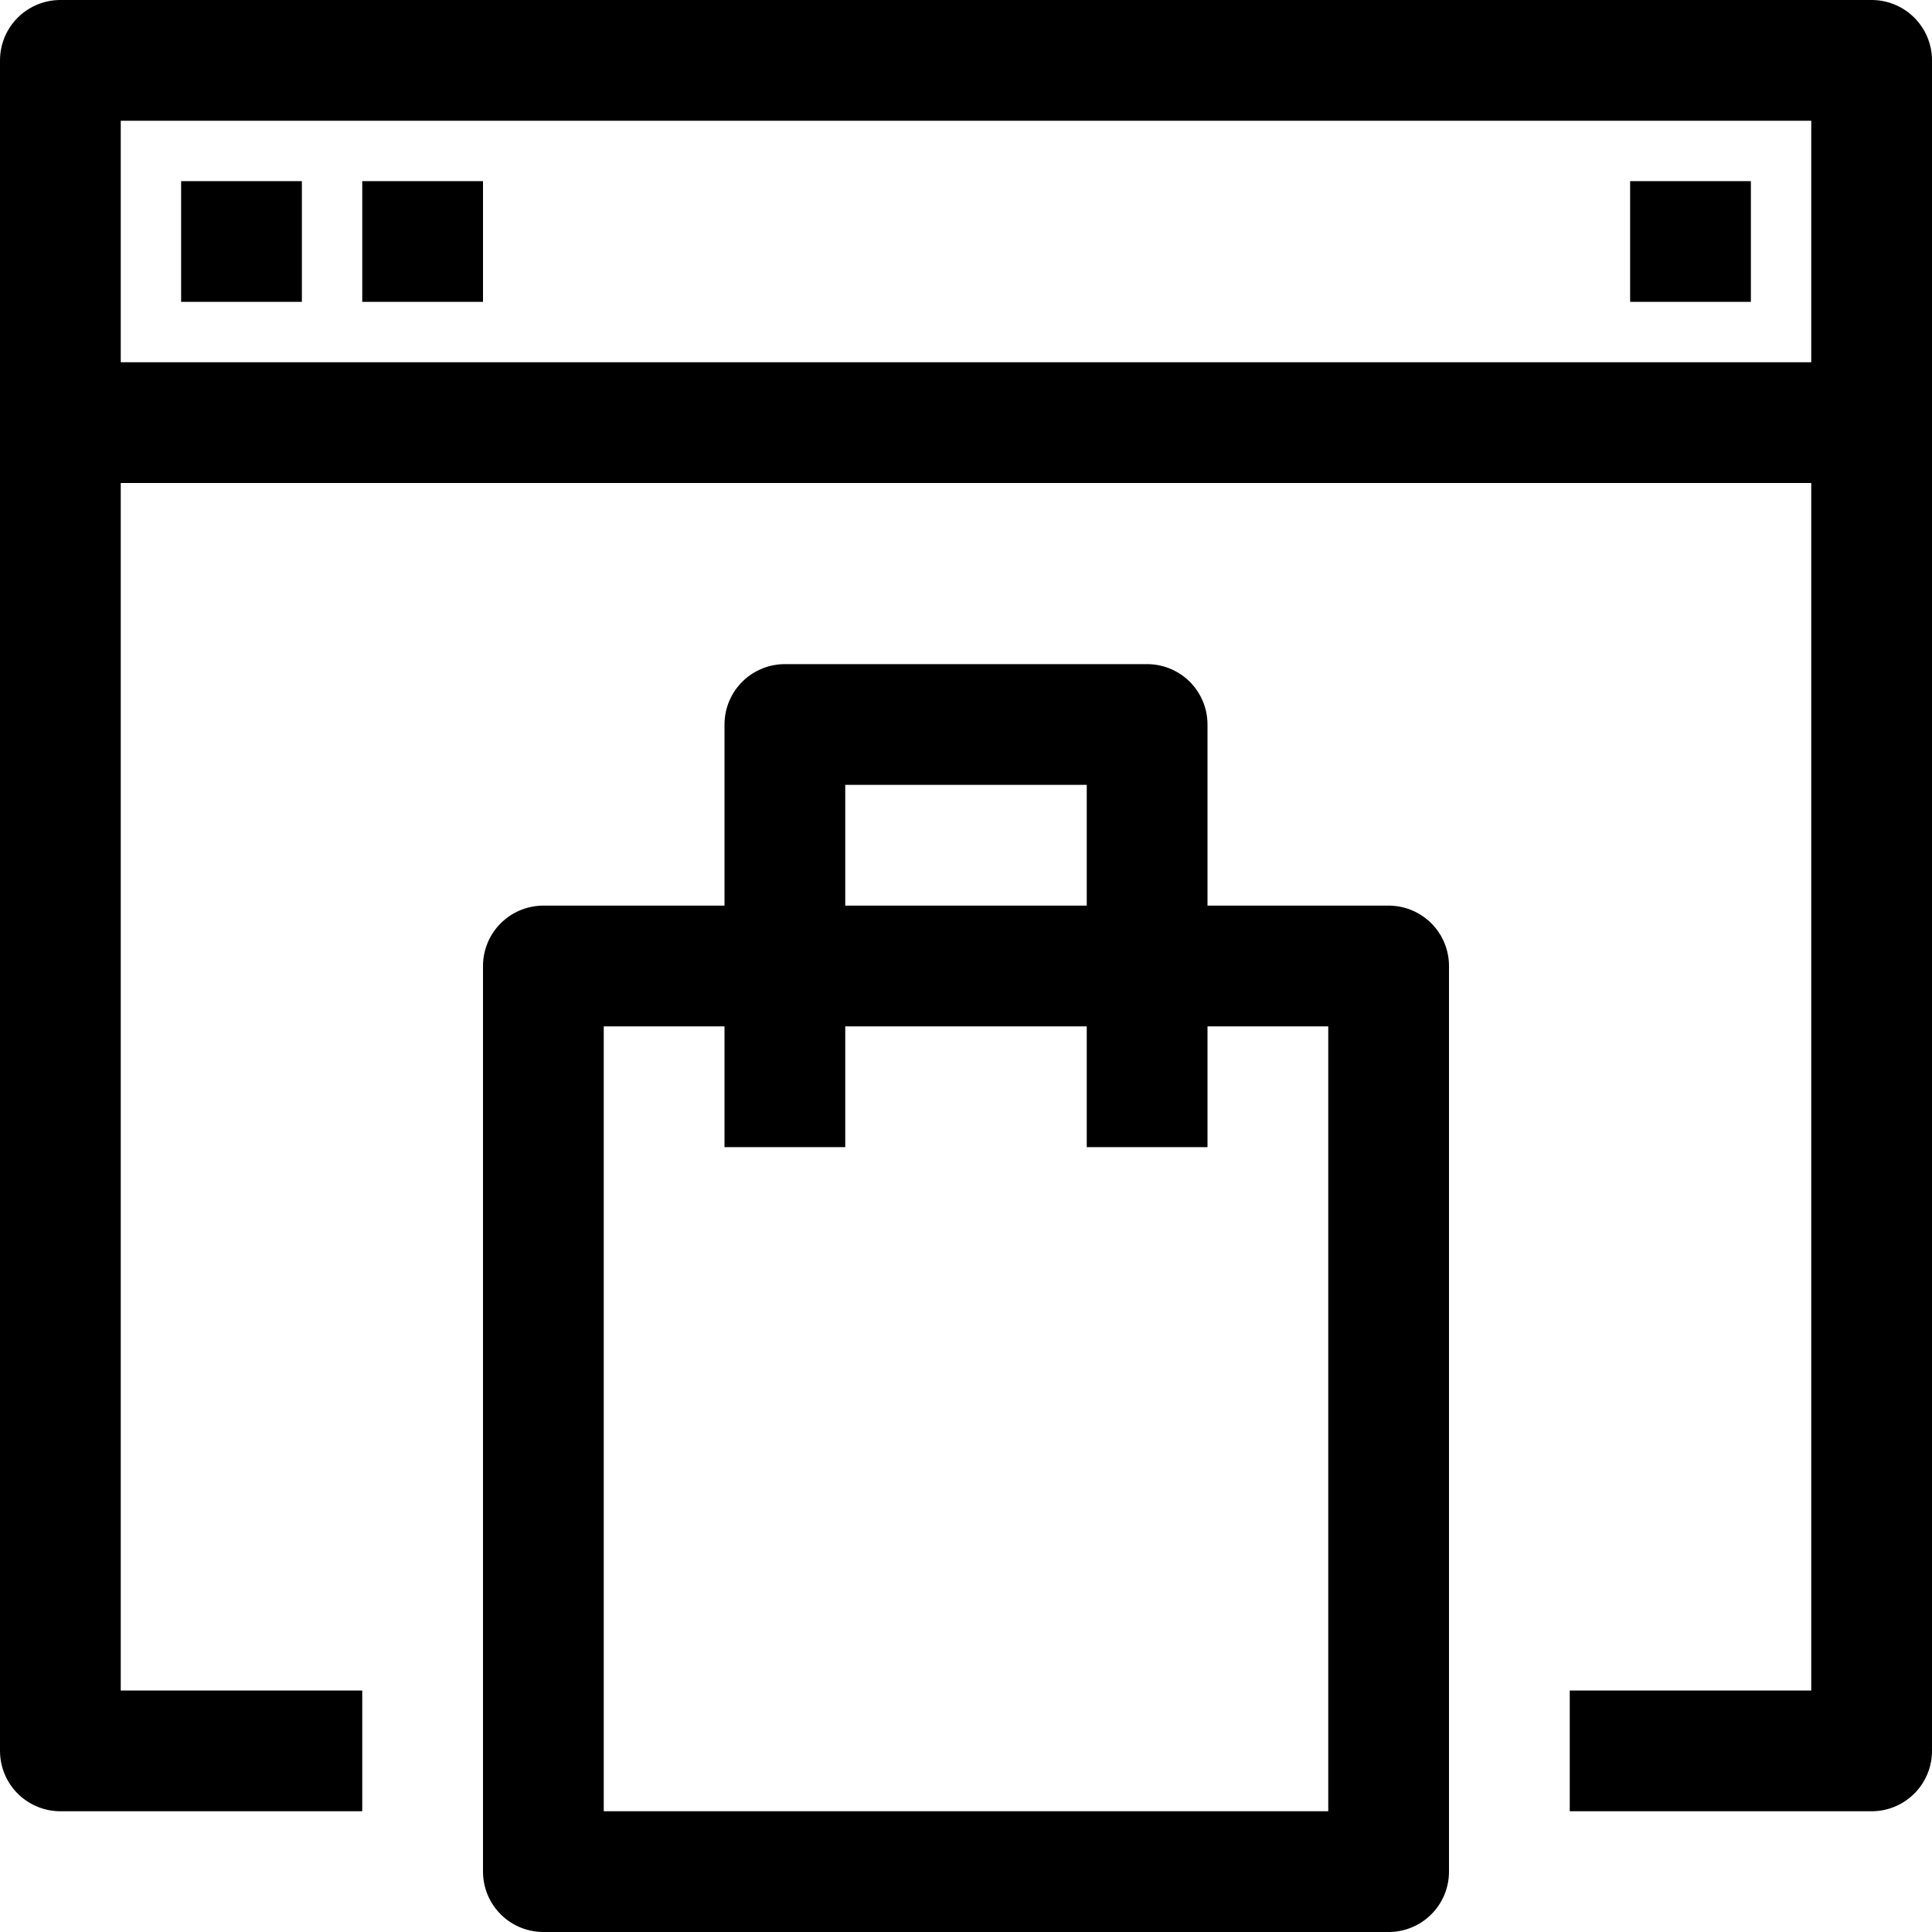<?xml version="1.0" ?><svg height="32" viewBox="0 0 32 32" width="32" xmlns="http://www.w3.org/2000/svg"><defs><style>.cls-1{fill:none;stroke:#000;stroke-linejoin:round;stroke-width:2px;}</style></defs><title/><g data-name="4-Online Marketing" id="_4-Online_Marketing"><polyline class="cls-1" points="6 29 1 29 1 1 31 1 31 29 26 29"/><line class="cls-1" x1="1" x2="31" y1="7" y2="7"/><line class="cls-1" x1="3" x2="5" y1="4" y2="4"/><line class="cls-1" x1="6" x2="8" y1="4" y2="4"/><line class="cls-1" x1="27" x2="29" y1="4" y2="4"/><rect class="cls-1" height="15" width="14" x="9" y="16"/><polyline class="cls-1" points="13 19 13 12 19 12 19 19"/></g></svg>